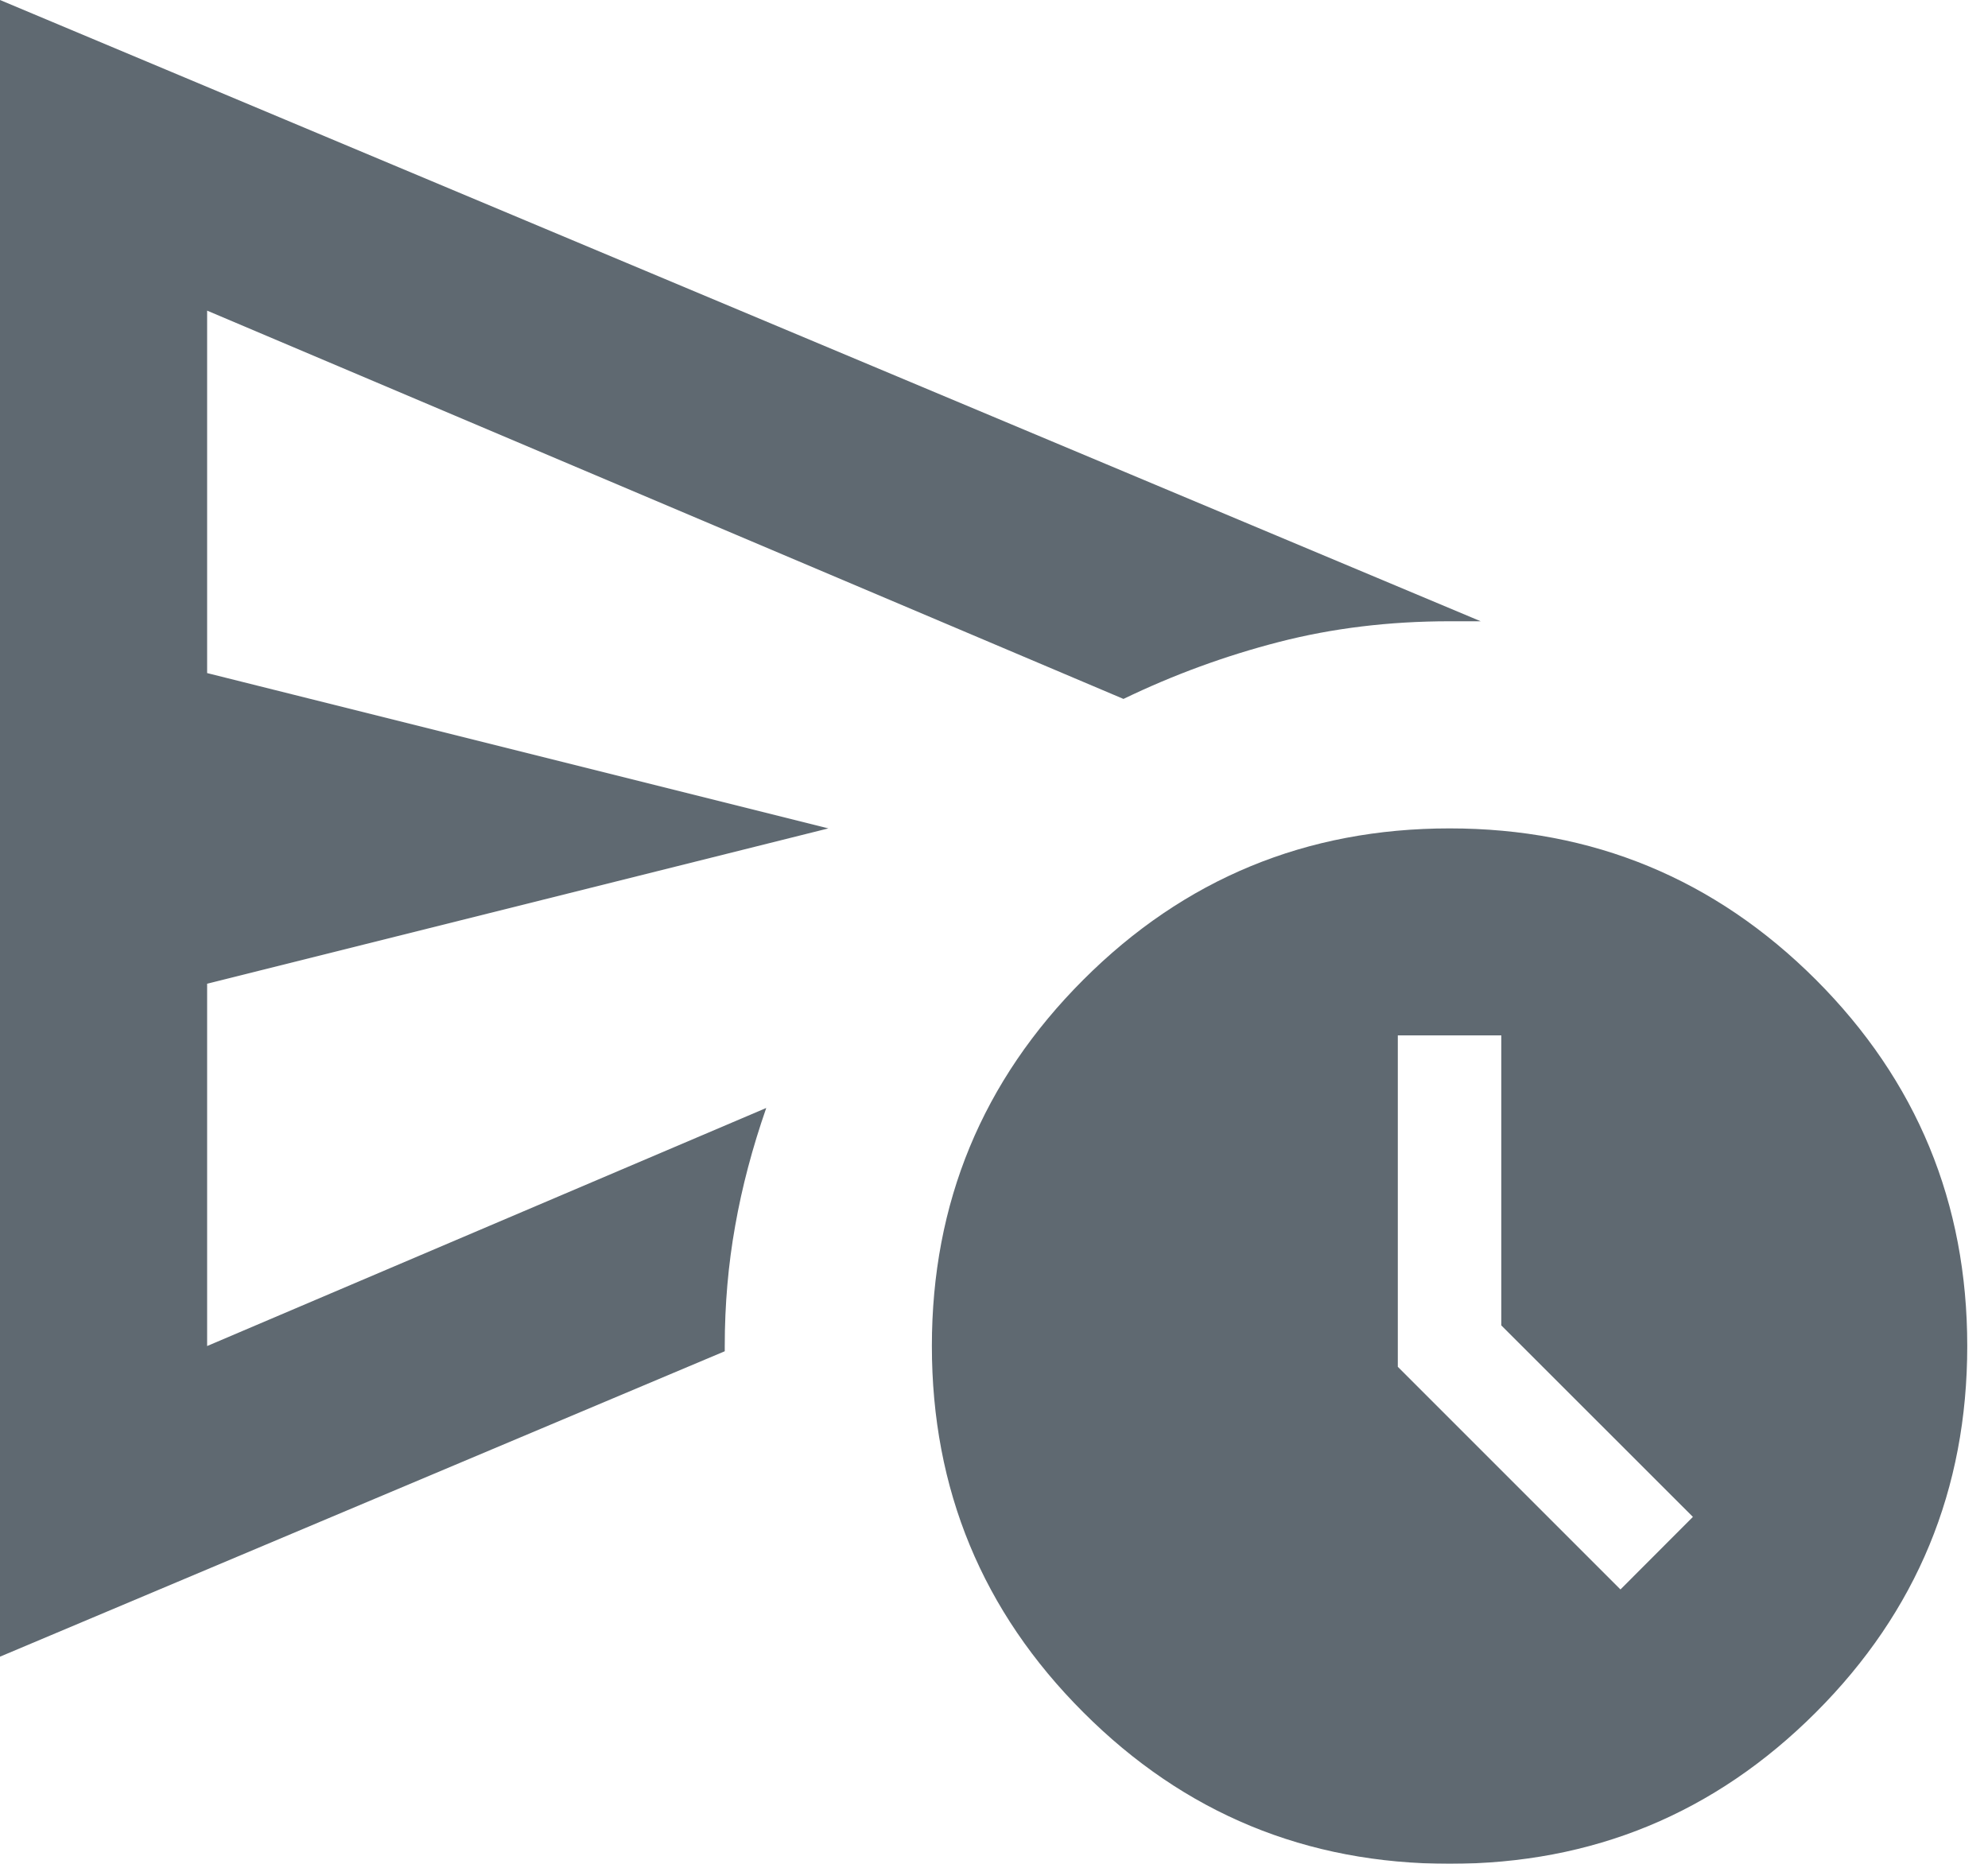 <svg width="16" height="15" viewBox="0 0 16 15" fill="none" xmlns="http://www.w3.org/2000/svg">
<mask id="mask0_937_2960" style="mask-type:alpha" maskUnits="userSpaceOnUse" x="-3" y="-4" width="21" height="21">
<rect x="-2.5" y="-3.333" width="20" height="20" fill="#D9D9D9"/>
</mask>
<g mask="url(#mask0_937_2960)">
<path d="M0 13.333V0L11.917 5H11.667C11.181 5 10.722 5.056 10.292 5.167C9.861 5.278 9.444 5.431 9.042 5.625L1.667 2.5V5.417L6.667 6.667L1.667 7.917V10.833L6.167 8.917C6.056 9.236 5.972 9.552 5.917 9.865C5.861 10.177 5.833 10.5 5.833 10.833V10.875L0 13.333ZM11.667 15C10.514 15 9.531 14.594 8.719 13.781C7.906 12.969 7.5 11.986 7.5 10.833C7.5 9.681 7.906 8.698 8.719 7.885C9.531 7.073 10.514 6.667 11.667 6.667C12.819 6.667 13.802 7.073 14.615 7.885C15.427 8.698 15.833 9.681 15.833 10.833C15.833 11.986 15.427 12.969 14.615 13.781C13.802 14.594 12.819 15 11.667 15ZM13.042 12.792L13.625 12.208L12.083 10.667V8.333H11.25V11L13.042 12.792Z" fill="#051522" fill-opacity="0.64"/>
</g>
</svg>

